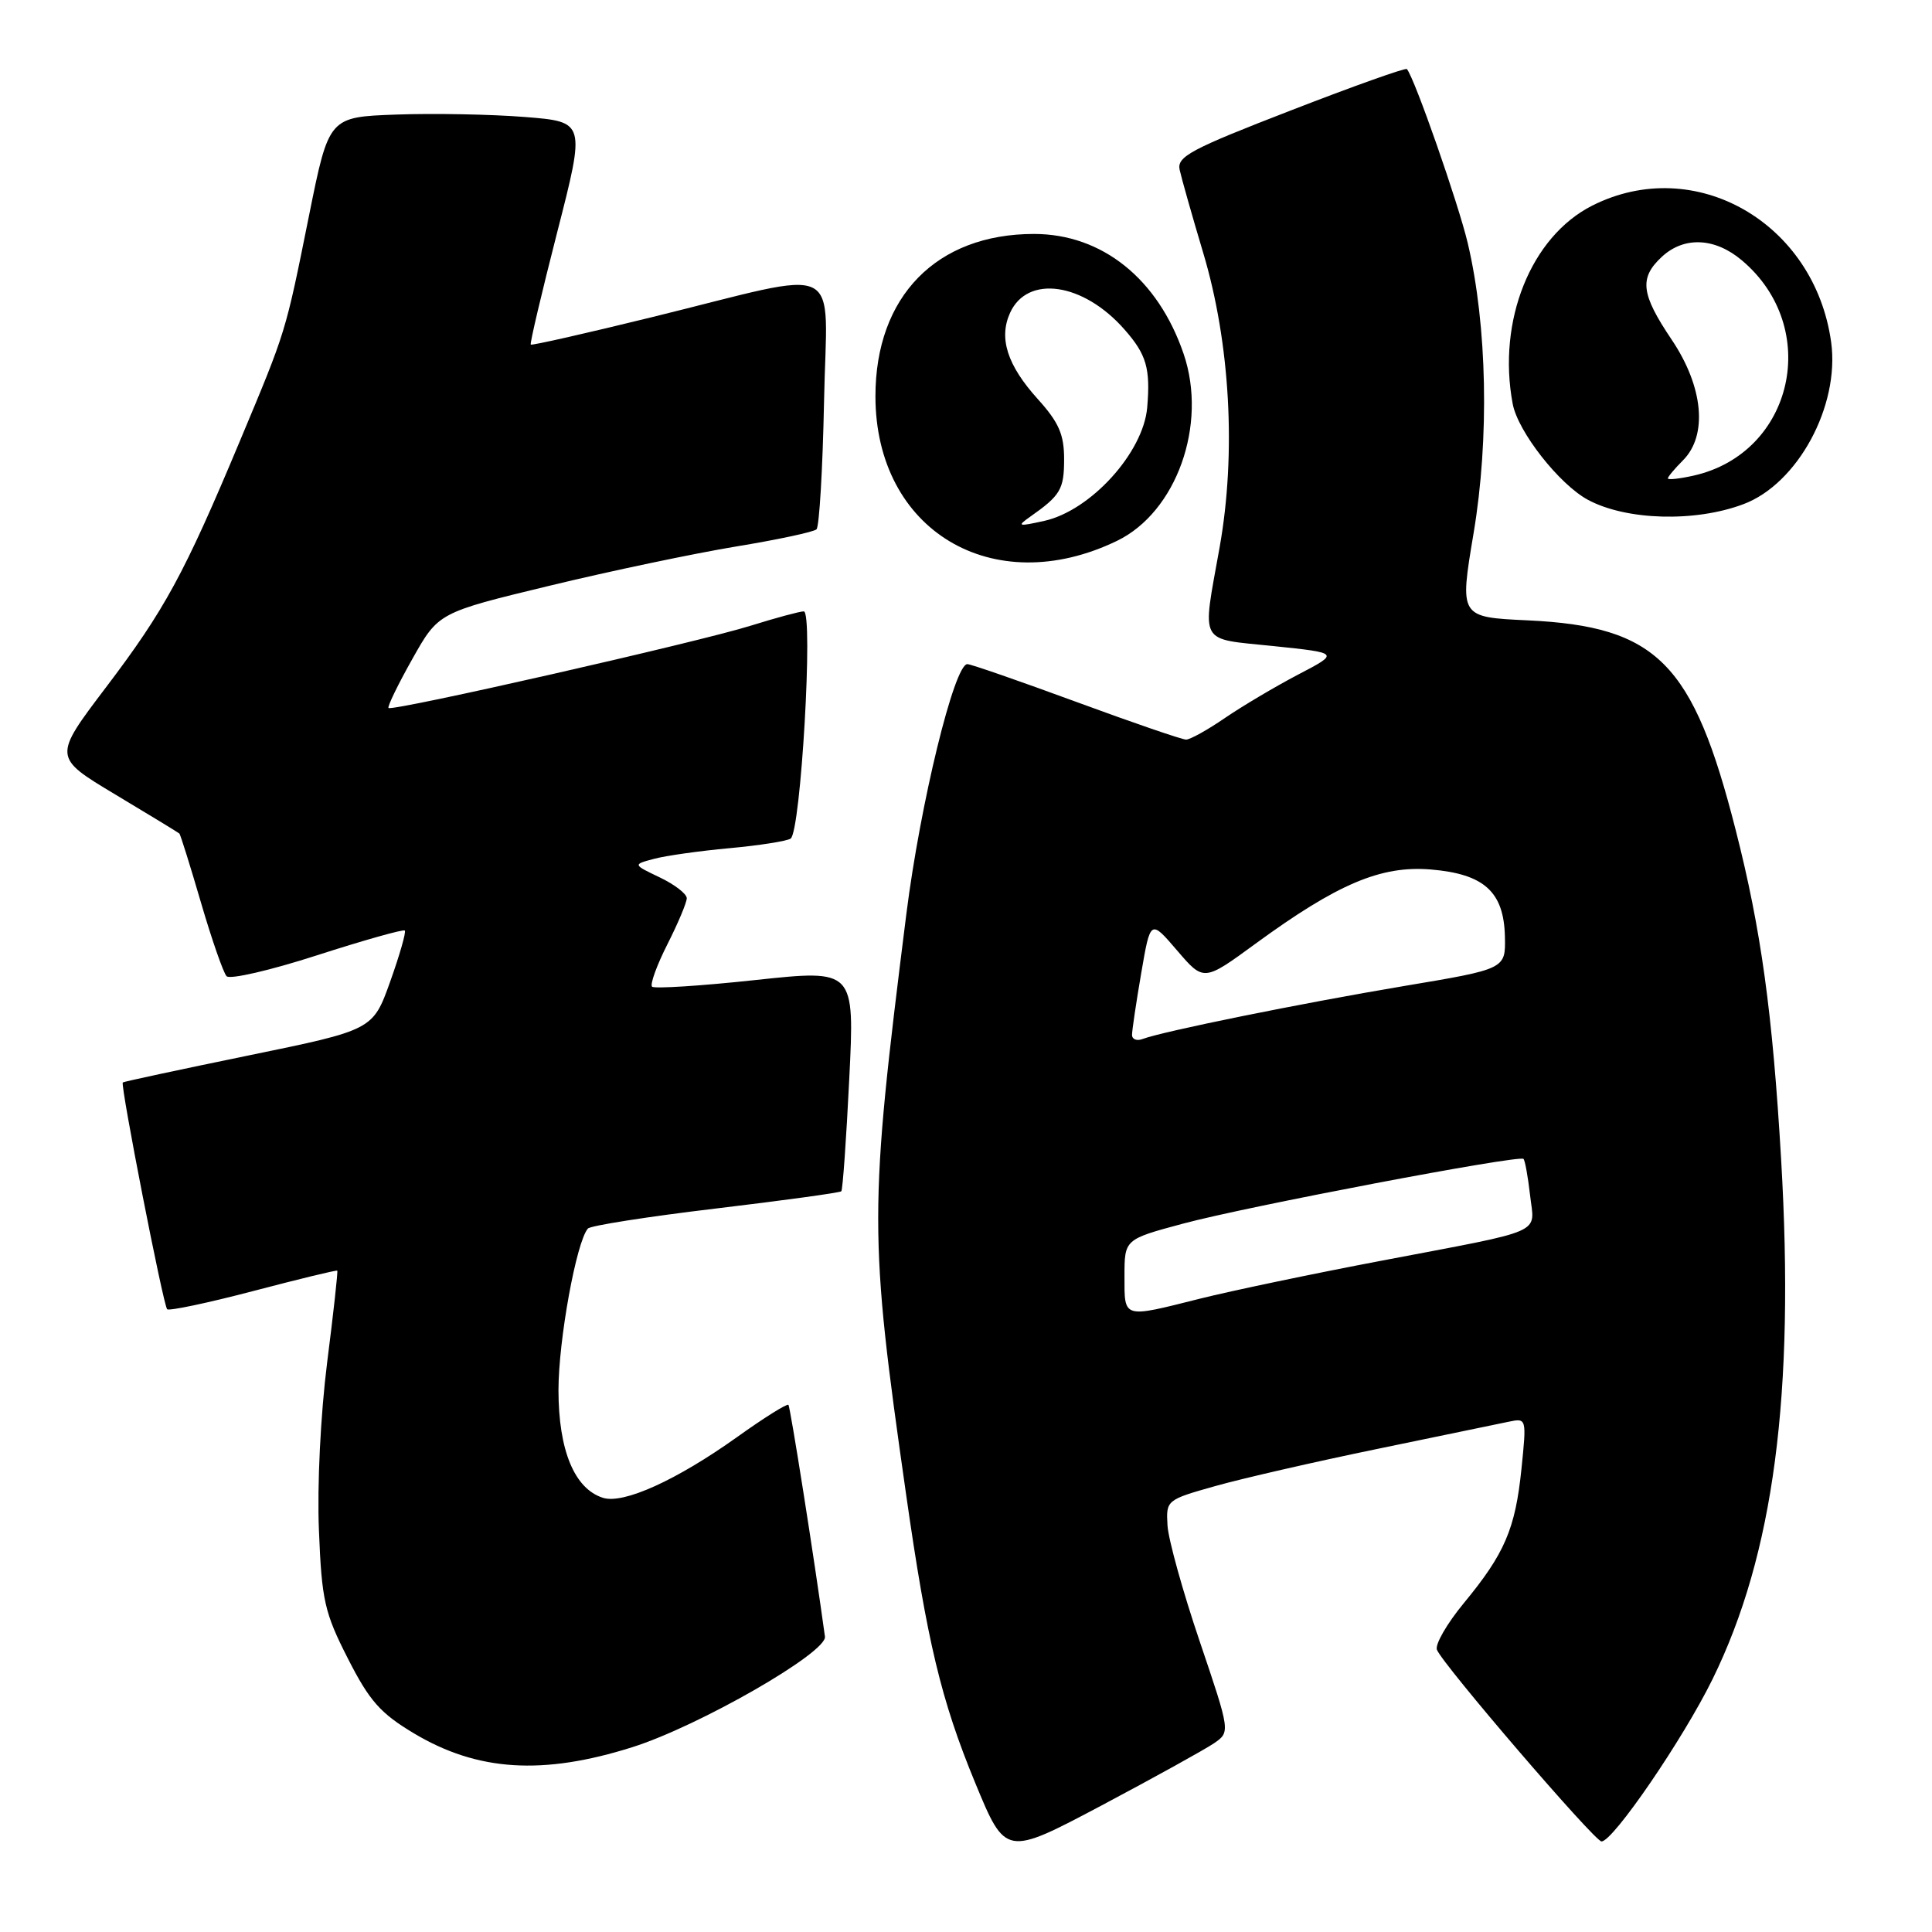 <?xml version="1.0" encoding="UTF-8" standalone="no"?>
<!DOCTYPE svg PUBLIC "-//W3C//DTD SVG 1.1//EN" "http://www.w3.org/Graphics/SVG/1.1/DTD/svg11.dtd" >
<svg xmlns="http://www.w3.org/2000/svg" xmlns:xlink="http://www.w3.org/1999/xlink" version="1.1" viewBox="0 0 256 256">
 <g >
 <path fill="currentColor"
d=" M 160.85 231.00 C 163.03 229.50 163.03 229.50 158.97 217.50 C 156.73 210.90 154.81 203.98 154.70 202.13 C 154.50 198.79 154.57 198.73 161.00 196.92 C 164.57 195.91 174.25 193.69 182.50 191.99 C 190.75 190.29 198.58 188.67 199.89 188.39 C 202.28 187.89 202.29 187.90 201.60 194.65 C 200.78 202.61 199.38 205.86 193.95 212.44 C 191.73 215.13 190.13 217.90 190.40 218.60 C 191.14 220.53 211.30 244.00 212.21 244.00 C 213.74 244.00 223.02 230.44 226.92 222.50 C 235.03 205.98 237.83 184.80 236.01 153.65 C 234.87 134.17 233.35 123.16 229.99 109.99 C 224.34 87.80 219.59 83.01 202.44 82.20 C 193.39 81.78 193.39 81.78 195.26 70.64 C 197.36 58.11 197.06 43.16 194.49 32.24 C 193.26 27.02 187.44 10.34 186.42 9.15 C 186.26 8.95 179.32 11.42 171.00 14.65 C 157.77 19.77 155.93 20.75 156.31 22.50 C 156.55 23.60 157.95 28.55 159.43 33.50 C 163.01 45.45 163.82 60.08 161.61 72.50 C 159.27 85.62 158.69 84.56 168.75 85.61 C 177.50 86.52 177.50 86.52 172.00 89.39 C 168.97 90.98 164.62 93.56 162.32 95.13 C 160.02 96.71 157.70 98.00 157.16 98.00 C 156.63 98.00 150.07 95.75 142.60 93.00 C 135.12 90.25 128.64 88.00 128.18 88.00 C 126.45 88.00 121.94 106.47 120.09 121.16 C 115.13 160.61 115.13 163.47 120.06 198.00 C 122.85 217.54 124.70 225.29 129.22 236.24 C 133.24 245.97 133.24 245.97 145.95 239.24 C 152.94 235.53 159.64 231.82 160.85 231.00 Z  M 83.79 231.51 C 92.59 228.73 109.60 218.97 109.31 216.86 C 107.89 206.49 104.72 186.42 104.47 186.15 C 104.28 185.96 101.23 187.87 97.68 190.41 C 89.65 196.14 82.61 199.33 79.90 198.47 C 76.11 197.27 74.01 192.18 74.00 184.21 C 74.00 177.58 76.37 164.53 77.90 162.79 C 78.24 162.40 85.85 161.21 94.82 160.14 C 103.79 159.07 111.29 158.04 111.48 157.85 C 111.66 157.66 112.14 150.96 112.53 142.97 C 113.25 128.45 113.25 128.45 100.09 129.86 C 92.86 130.64 86.70 131.03 86.40 130.74 C 86.11 130.44 87.02 127.92 88.43 125.13 C 89.84 122.35 91.00 119.59 91.00 119.02 C 91.00 118.44 89.39 117.20 87.42 116.26 C 83.84 114.55 83.84 114.55 86.67 113.80 C 88.23 113.38 92.72 112.75 96.65 112.39 C 100.58 112.03 104.23 111.46 104.76 111.12 C 106.11 110.25 107.80 80.99 106.50 81.01 C 105.95 81.02 102.80 81.87 99.50 82.90 C 92.63 85.06 51.96 94.30 51.48 93.81 C 51.31 93.64 52.72 90.72 54.63 87.33 C 58.09 81.17 58.09 81.17 72.79 77.62 C 80.88 75.66 92.00 73.33 97.50 72.42 C 103.00 71.52 107.81 70.49 108.19 70.14 C 108.56 69.79 109.01 62.17 109.19 53.20 C 109.55 34.27 112.36 35.65 86.41 42.02 C 77.70 44.16 70.46 45.80 70.33 45.66 C 70.19 45.52 71.77 38.83 73.83 30.78 C 77.58 16.14 77.58 16.14 69.54 15.50 C 65.12 15.15 57.47 15.00 52.54 15.18 C 43.58 15.50 43.58 15.50 40.96 28.50 C 37.78 44.28 37.97 43.66 31.76 58.50 C 24.41 76.06 21.82 80.82 14.04 91.08 C 7.03 100.33 7.03 100.33 15.27 105.27 C 19.79 107.98 23.62 110.31 23.77 110.45 C 23.91 110.59 25.20 114.70 26.63 119.60 C 28.06 124.49 29.59 128.88 30.02 129.35 C 30.45 129.82 35.86 128.57 42.04 126.57 C 48.22 124.58 53.44 123.11 53.64 123.30 C 53.83 123.50 52.96 126.54 51.70 130.07 C 49.41 136.47 49.41 136.47 32.95 139.85 C 23.90 141.71 16.40 143.32 16.27 143.43 C 15.92 143.73 21.63 172.96 22.15 173.48 C 22.40 173.73 27.53 172.65 33.55 171.07 C 39.57 169.49 44.58 168.27 44.69 168.37 C 44.79 168.46 44.19 173.93 43.35 180.52 C 42.48 187.43 42.01 196.84 42.26 202.77 C 42.63 212.06 43.00 213.69 46.10 219.77 C 48.96 225.39 50.40 227.02 54.87 229.69 C 63.28 234.71 71.92 235.26 83.79 231.51 Z  M 148.00 71.67 C 155.89 67.86 160.03 56.26 156.84 46.90 C 153.45 36.95 146.03 31.00 137.01 31.00 C 124.09 31.00 116.00 39.28 116.00 52.50 C 116.00 70.29 131.56 79.61 148.00 71.67 Z  M 231.00 66.81 C 238.20 64.12 243.79 53.80 242.64 45.36 C 240.46 29.48 224.56 20.38 210.97 27.25 C 202.85 31.36 198.37 42.52 200.44 53.51 C 201.13 57.20 206.61 64.18 210.41 66.23 C 215.50 68.96 224.59 69.22 231.00 66.81 Z  M 149.00 169.11 C 149.00 164.22 149.00 164.22 156.75 162.14 C 165.16 159.87 201.27 153.01 201.87 153.56 C 202.07 153.75 202.46 155.90 202.74 158.35 C 203.33 163.64 205.14 162.84 183.00 167.06 C 173.93 168.78 163.12 171.05 159.00 172.08 C 148.70 174.67 149.00 174.76 149.00 169.11 Z  M 150.00 137.13 C 150.00 136.53 150.55 132.84 151.22 128.93 C 152.44 121.82 152.44 121.82 155.97 125.94 C 159.50 130.06 159.50 130.06 166.34 125.06 C 177.22 117.11 182.97 114.67 189.57 115.21 C 196.67 115.80 199.28 118.17 199.41 124.14 C 199.50 128.40 199.50 128.40 186.00 130.66 C 172.42 132.94 154.04 136.67 151.41 137.67 C 150.64 137.97 150.00 137.72 150.00 137.13 Z  M 136.50 68.47 C 140.53 65.64 141.00 64.84 141.00 60.83 C 141.00 57.57 140.30 55.97 137.53 52.90 C 133.47 48.41 132.31 44.81 133.84 41.45 C 136.15 36.37 143.55 37.45 149.00 43.66 C 151.92 46.97 152.45 48.82 152.01 54.00 C 151.49 59.98 144.53 67.65 138.37 69.02 C 134.89 69.79 134.70 69.74 136.50 68.47 Z  M 221.00 63.39 C 221.00 63.18 221.90 62.10 223.00 61.00 C 226.31 57.69 225.71 51.25 221.50 45.00 C 217.43 38.95 217.18 36.84 220.19 34.04 C 223.13 31.30 227.22 31.47 230.80 34.49 C 241.40 43.40 237.68 60.03 224.42 63.02 C 222.54 63.44 221.00 63.61 221.00 63.39 Z "/>
</g>
</svg>